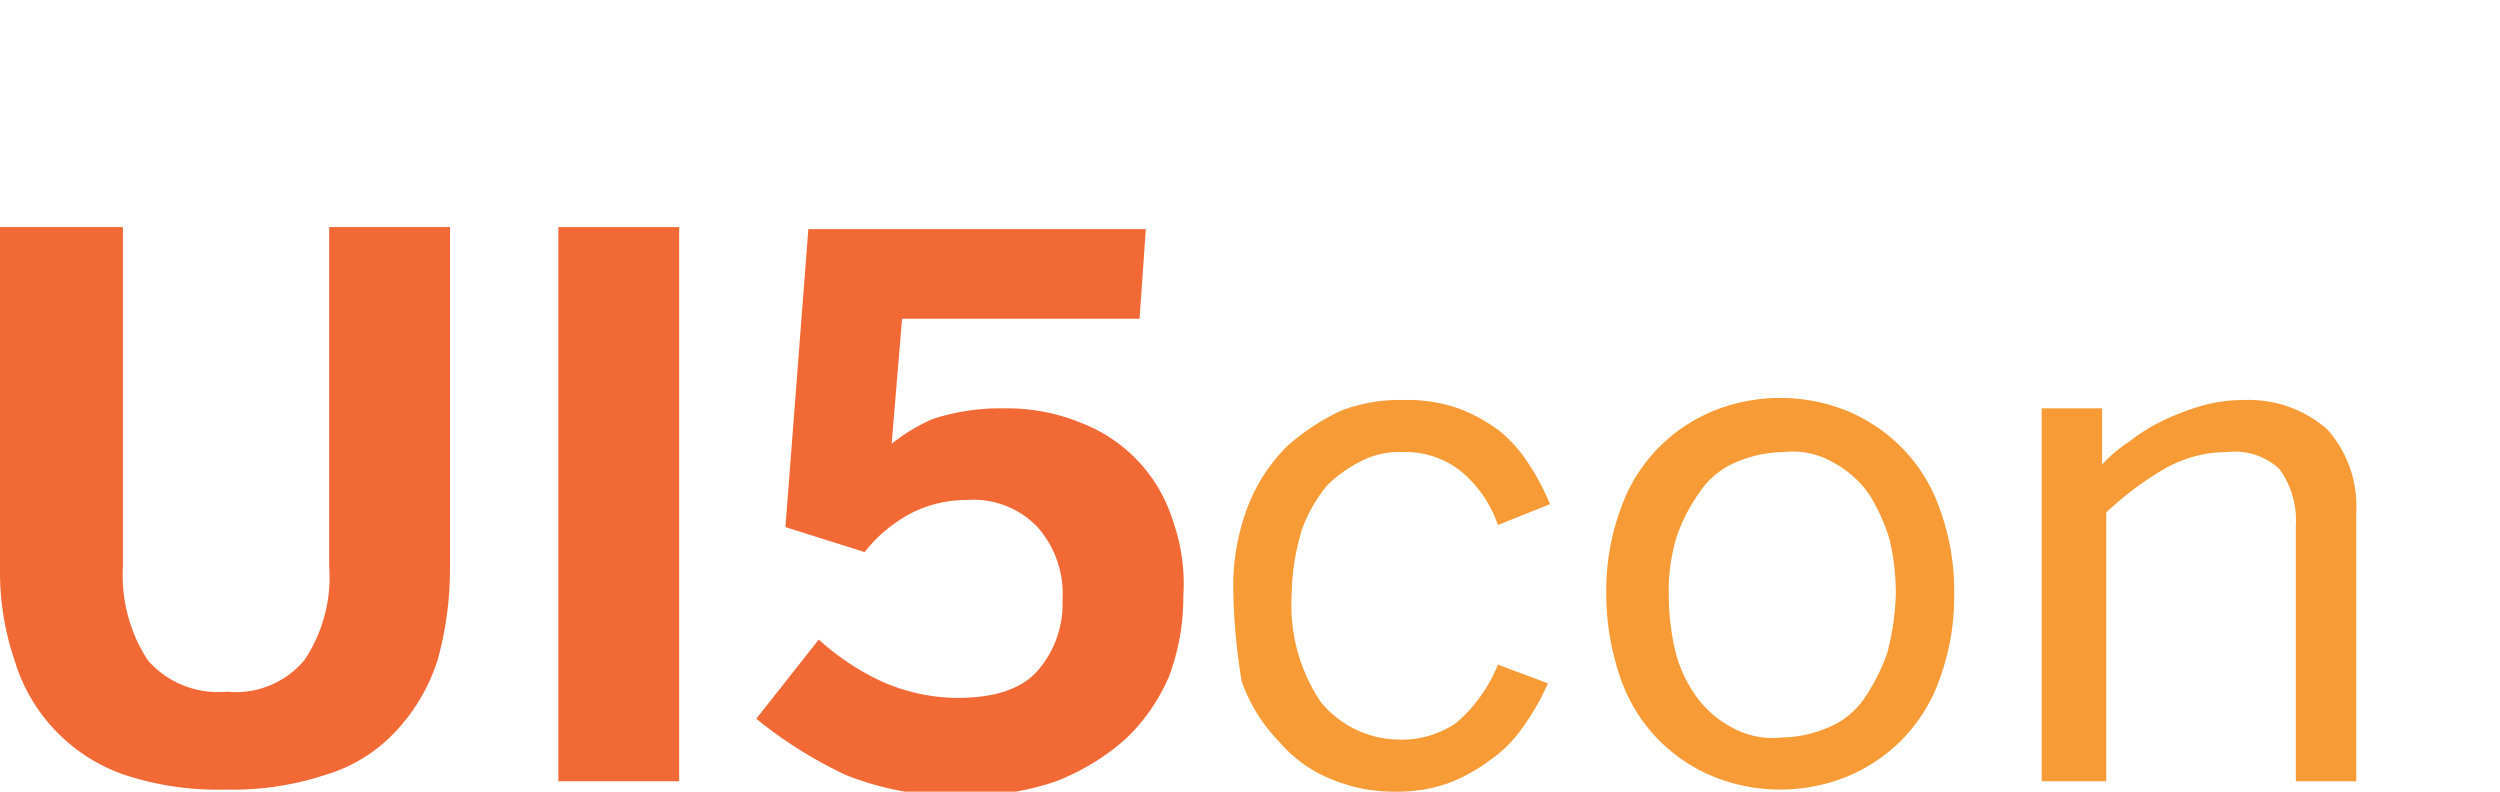 <svg viewBox="0 0 120 38" xmlns="http://www.w3.org/2000/svg">
    <script type="text/javascript">
        window.addEventListener('load', function() {
            var svg = document.rootElement;
            function toggleClass() {
                svg.setAttribute("class", "PlayAnimation");
                setTimeout(function () {
                    svg.setAttribute("class", "");
                }, 2000);
            }
            toggleClass();
            setInterval(toggleClass, 5000);
        }, false);
    </script>
    <style>
        @keyframes wave {
            0% {
            }
            50% {
                opacity: 0;
            }
            100% {
                opacity: 1;
            }
        }

        .PlayAnimation .Wave1 {
            opacity: 1;
            animation:
                wave 0.45s ease-out 0.5s,
                wave 0.45s ease-out 1.4s;
        }
    
        .PlayAnimation .Wave2 {
            animation:
                wave 0.45s ease-out 0.6s,
                wave 0.45s ease-out 1.5s;
        }
    
        .PlayAnimation .Wave3 {
            animation:
                wave 0.45s ease-out 0.7s,
                wave 0.45s ease-out 1.6s;
        }
    </style>
    <g fill="#f16a36">
        <path d="m0 27.3v-16.4h5.9v16.3a7.46 7.46 0 0 0 1.2 4.5 4.49 4.49 0 0 0 3.8 1.5 4.28 4.28 0 0 0 3.7-1.5 7.11 7.11 0 0 0 1.2-4.5v-16.3h5.8v16.4a16.33 16.33 0 0 1 -.6 4.4 9 9 0 0 1 -2 3.4 7.54 7.54 0 0 1 -3.4 2.1 14.22 14.22 0 0 1 -4.8.7 14.22 14.22 0 0 1 -4.8-.7 8.34 8.34 0 0 1 -5.3-5.5 13.16 13.16 0 0 1 -.7-4.4z"/>
        <path d="m26.8 37.5v-26.6h5.8v26.6z"/>
        <path d="m36.3 34.5 3-3.8a12.09 12.09 0 0 0 3 2 9.12 9.12 0 0 0 3.6.8c1.8 0 3.1-.4 3.9-1.3a4.87 4.87 0 0 0 1.2-3.4 4.82 4.82 0 0 0 -1.2-3.5 4.25 4.25 0 0 0 -3.4-1.3 5.87 5.87 0 0 0 -2.6.6 7 7 0 0 0 -2.3 1.9l-3.8-1.2 1.1-14.3h16.2l-.3 4.3h-11.4l-.5 6a8.64 8.64 0 0 1 2-1.2 10.61 10.61 0 0 1 3.4-.5 9.37 9.37 0 0 1 3.7.7 7.37 7.37 0 0 1 4.4 4.7 9 9 0 0 1 .5 3.6 10.85 10.85 0 0 1 -.7 3.9 9.1 9.1 0 0 1 -2.1 3 11.26 11.26 0 0 1 -3.3 2 13.16 13.16 0 0 1 -4.4.7 14.24 14.24 0 0 1 -5.7-1 20.86 20.86 0 0 1 -4.3-2.7z"/>
    </g>
    <g fill="#f79b36">
        <path d="m59.2 28.5a10.76 10.76 0 0 1 .7-4.2 8.25 8.25 0 0 1 1.9-2.9 10.7 10.7 0 0 1 2.6-1.7 7.89 7.89 0 0 1 3-.5 7.44 7.44 0 0 1 2.6.4 8 8 0 0 1 2 1.1 6.89 6.89 0 0 1 1.4 1.6 11.48 11.48 0 0 1 1 1.9l-2.5 1a5.78 5.78 0 0 0 -1.8-2.6 4.29 4.29 0 0 0 -2.8-.9 4 4 0 0 0 -1.9.4 6.54 6.54 0 0 0 -1.7 1.2 7.2 7.2 0 0 0 -1.2 2.1 11.19 11.19 0 0 0 -.5 3.2 8.31 8.31 0 0 0 1.4 5.1 4.92 4.92 0 0 0 3.7 1.8 4.65 4.65 0 0 0 2.8-.8 7.25 7.25 0 0 0 2-2.8l2.4.9a11.18 11.18 0 0 1 -1.2 2.1 6.09 6.09 0 0 1 -1.6 1.6 8 8 0 0 1 -2 1.1 7.44 7.44 0 0 1 -2.6.4 7.73 7.73 0 0 1 -3-.6 6.42 6.42 0 0 1 -2.5-1.8 7.87 7.87 0 0 1 -1.8-2.9 29.56 29.56 0 0 1 -.4-4.2z"/>
        <path d="m77.1 28.5a11.45 11.45 0 0 1 .7-4.1 7.87 7.87 0 0 1 1.8-2.9 8 8 0 0 1 2.7-1.8 8.57 8.57 0 0 1 6.3 0 8 8 0 0 1 2.7 1.8 7.87 7.87 0 0 1 1.8 2.9 11.45 11.45 0 0 1 .7 4.1 11.45 11.45 0 0 1 -.7 4.1 7.87 7.87 0 0 1 -1.8 2.9 8 8 0 0 1 -2.7 1.8 8.57 8.57 0 0 1 -6.3 0 8 8 0 0 1 -2.7-1.8 7.87 7.87 0 0 1 -1.8-2.9 12.44 12.44 0 0 1 -.7-4.1zm3 0a12.28 12.28 0 0 0 .3 2.7 6.36 6.36 0 0 0 1 2.2 5 5 0 0 0 1.7 1.5 4 4 0 0 0 2.4.5 5.91 5.91 0 0 0 2.3-.5 3.87 3.87 0 0 0 1.7-1.4 9.06 9.06 0 0 0 1.1-2.2 12.61 12.61 0 0 0 .4-2.8 11.33 11.33 0 0 0 -.3-2.6 8.75 8.75 0 0 0 -1-2.2 5 5 0 0 0 -1.7-1.5 3.87 3.87 0 0 0 -2.4-.5 5.91 5.91 0 0 0 -2.3.5 3.87 3.87 0 0 0 -1.7 1.4 8.58 8.58 0 0 0 -1.1 2.1 8.87 8.87 0 0 0 -.4 2.8z"/>
        <path d="m98 37.5v-17.9h2.9v2.7a6.83 6.83 0 0 1 1.3-1.1 8.57 8.57 0 0 1 1.6-1 12.66 12.66 0 0 1 1.8-.7 7.46 7.46 0 0 1 2.1-.3 5.74 5.74 0 0 1 4 1.4 5.54 5.54 0 0 1 1.4 4v12.9h-2.9v-12.3a4.14 4.14 0 0 0 -.8-2.7 3.14 3.14 0 0 0 -2.5-.8 6.07 6.07 0 0 0 -3 .8 15.06 15.06 0 0 0 -2.8 2.1v12.9z"/>
    </g>
    <g fill="#fff">
        <path d="m81 14.1a3.25 3.25 0 0 1 -1.1-1.2 3.4 3.4 0 0 1 -.4-1.8 4 4 0 0 1 .4-1.8 2.56 2.56 0 0 1 1.1-1.2 3.82 3.82 0 0 1 3.3 0 3.25 3.25 0 0 1 1.1 1.2 4.25 4.25 0 0 1 0 3.6 2.56 2.56 0 0 1 -1.1 1.2 3 3 0 0 1 -1.6.4 2.44 2.44 0 0 1 -1.7-.4zm2.8-.7a1.54 1.54 0 0 0 .7-.9 2.18 2.18 0 0 0 .2-1.4 2.79 2.79 0 0 0 -.3-1.3 1.8 1.8 0 0 0 -.8-.9 2 2 0 0 0 -1.1-.3 2.63 2.63 0 0 0 -1.2.3 1.54 1.54 0 0 0 -.7.9 3.09 3.09 0 0 0 -.3 1.3 2.79 2.79 0 0 0 .3 1.3 1.8 1.8 0 0 0 .8.9 2 2 0 0 0 1.1.3 1.47 1.47 0 0 0 1.3-.2z"/>
        <path d="m87.5 7.9h1l3.3 5.6v-5.6h.8v6.6h-1.1l-3.3-5.5v5.6h-.8z"/>
        <path d="m101.3 12.7h-2.9l-.6 1.8h-.9l2.5-6.6h1l2.4 6.6h-.9zm-.3-.8-.8-2.2a1.42 1.42 0 0 1 -.2-.6 1.07 1.07 0 0 1 -.1-.4 1.69 1.69 0 0 1 -.2.5 1.42 1.42 0 0 0 -.2.6l-.8 2.2h2.3z"/>
        <path d="m104.3 7.9h.9v6.6h-.9z"/>
        <path d="m107.4 7.9h2.5a5.68 5.68 0 0 1 1.3.2 1.81 1.81 0 0 1 .8.7 2 2 0 0 1 .3 1 1.86 1.86 0 0 1 -.2.8 1.84 1.84 0 0 1 -.5.7 3.64 3.64 0 0 1 -.9.4l1.9 2.7h-1l-1.7-2.6h-1.5v2.6h-.9v-6.5zm2.5 3.1a1.09 1.09 0 0 0 .8-.2 1 1 0 0 0 .5-.4 1.42 1.42 0 0 0 .2-.6.91.91 0 0 0 -.4-.8 2 2 0 0 0 -1.1-.3h-1.5v2.3z"/>
        <path class="Wave1" d="m113.8 8.5a3.84 3.84 0 0 0 -.9-1.5 3 3 0 0 0 -1.6-.8.47.47 0 0 1 -.5-.44v-.16c0-.3.3-.4.5-.4a4.43 4.43 0 0 1 2.2 1 3.76 3.76 0 0 1 1.2 2 .5.5 0 0 1 -.3.6c-.2.2-.5 0-.6-.3.1.1.1 0 0 0z"/>
        <path class="Wave2" d="m116.5 7.9a5.7 5.7 0 0 0 -1.7-2.8 5 5 0 0 0 -3-1.4.47.47 0 0 1 -.5-.44v-.06c0-.3.3-.4.5-.4a7.05 7.05 0 0 1 3.6 1.7 6.55 6.55 0 0 1 2 3.4.5.5 0 0 1 -.3.6c-.3-.2-.6-.3-.6-.6z"/>
        <path class="Wave3" d="m119.1 7.2a8.13 8.13 0 0 0 -2.6-4.2 9 9 0 0 0 -4.4-2.1.47.47 0 0 1 -.5-.44v-.06c0-.3.3-.4.5-.4a9.55 9.55 0 0 1 7.8 7 .5.5 0 0 1 -.3.6c-.2.1-.5-.1-.5-.4z"/>
    </g>
</svg>
